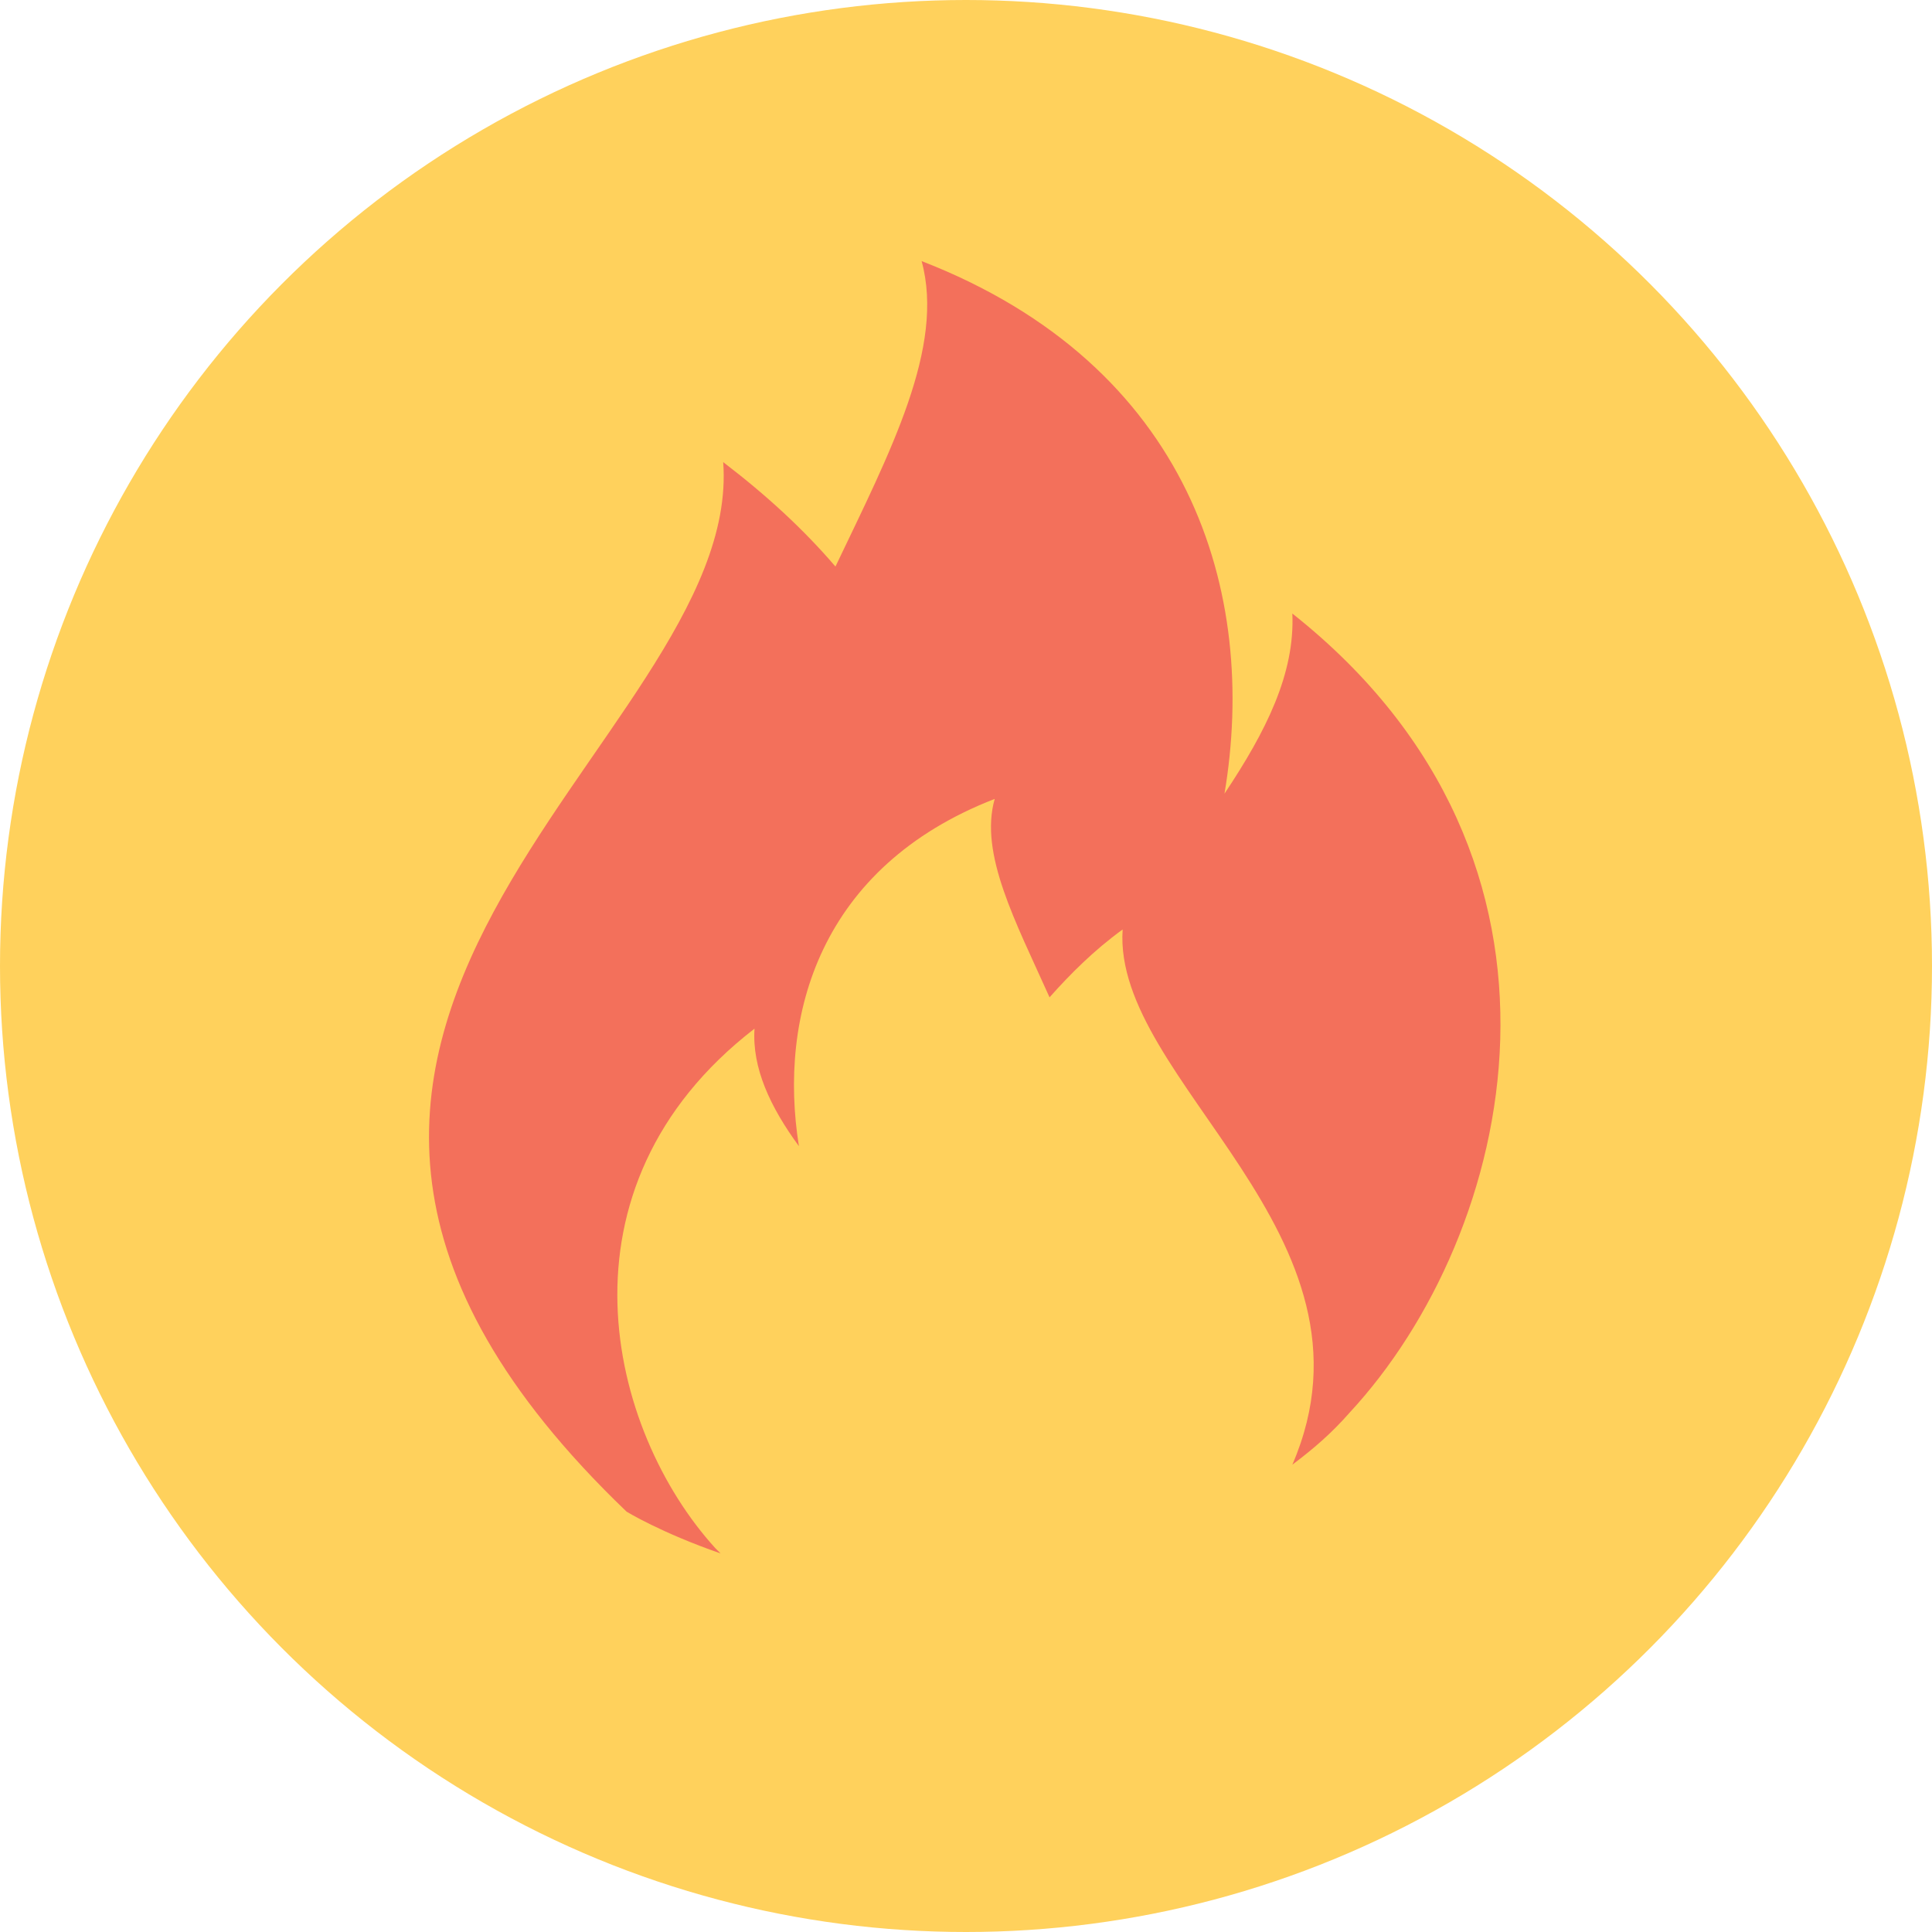 <svg enable-background="new 0 0 74 74" viewBox="0 0 74 74" xmlns="http://www.w3.org/2000/svg"><circle cx="37" cy="37" fill="#ffd15c" r="37"/><path d="m49.5 23.5c.1 2.3-1 4.5-2.6 6.9 1.3-7.7-1.3-16.4-11.6-20.4.9 3.3-1.2 7.3-3.3 11.7-1.2-1.4-2.6-2.7-4.3-4 .8 10.8-23 21.7-3.7 40.2 0 0 1.3.8 3.6 1.6-.1-.1-.1-.1-.2-.2-4.1-4.5-6.4-13.8 1.5-19.9-.1 1.5.6 3 1.7 4.5-.8-5 .8-10.7 7.5-13.3-.6 2.1.8 4.7 2.1 7.6.8-.9 1.7-1.8 2.8-2.6-.4 5.8 10.3 11.7 6.5 20.5.8-.6 1.5-1.2 2.2-2 6.3-6.8 9.8-21.1-2.2-30.6z" fill="#f3705b"/></svg>